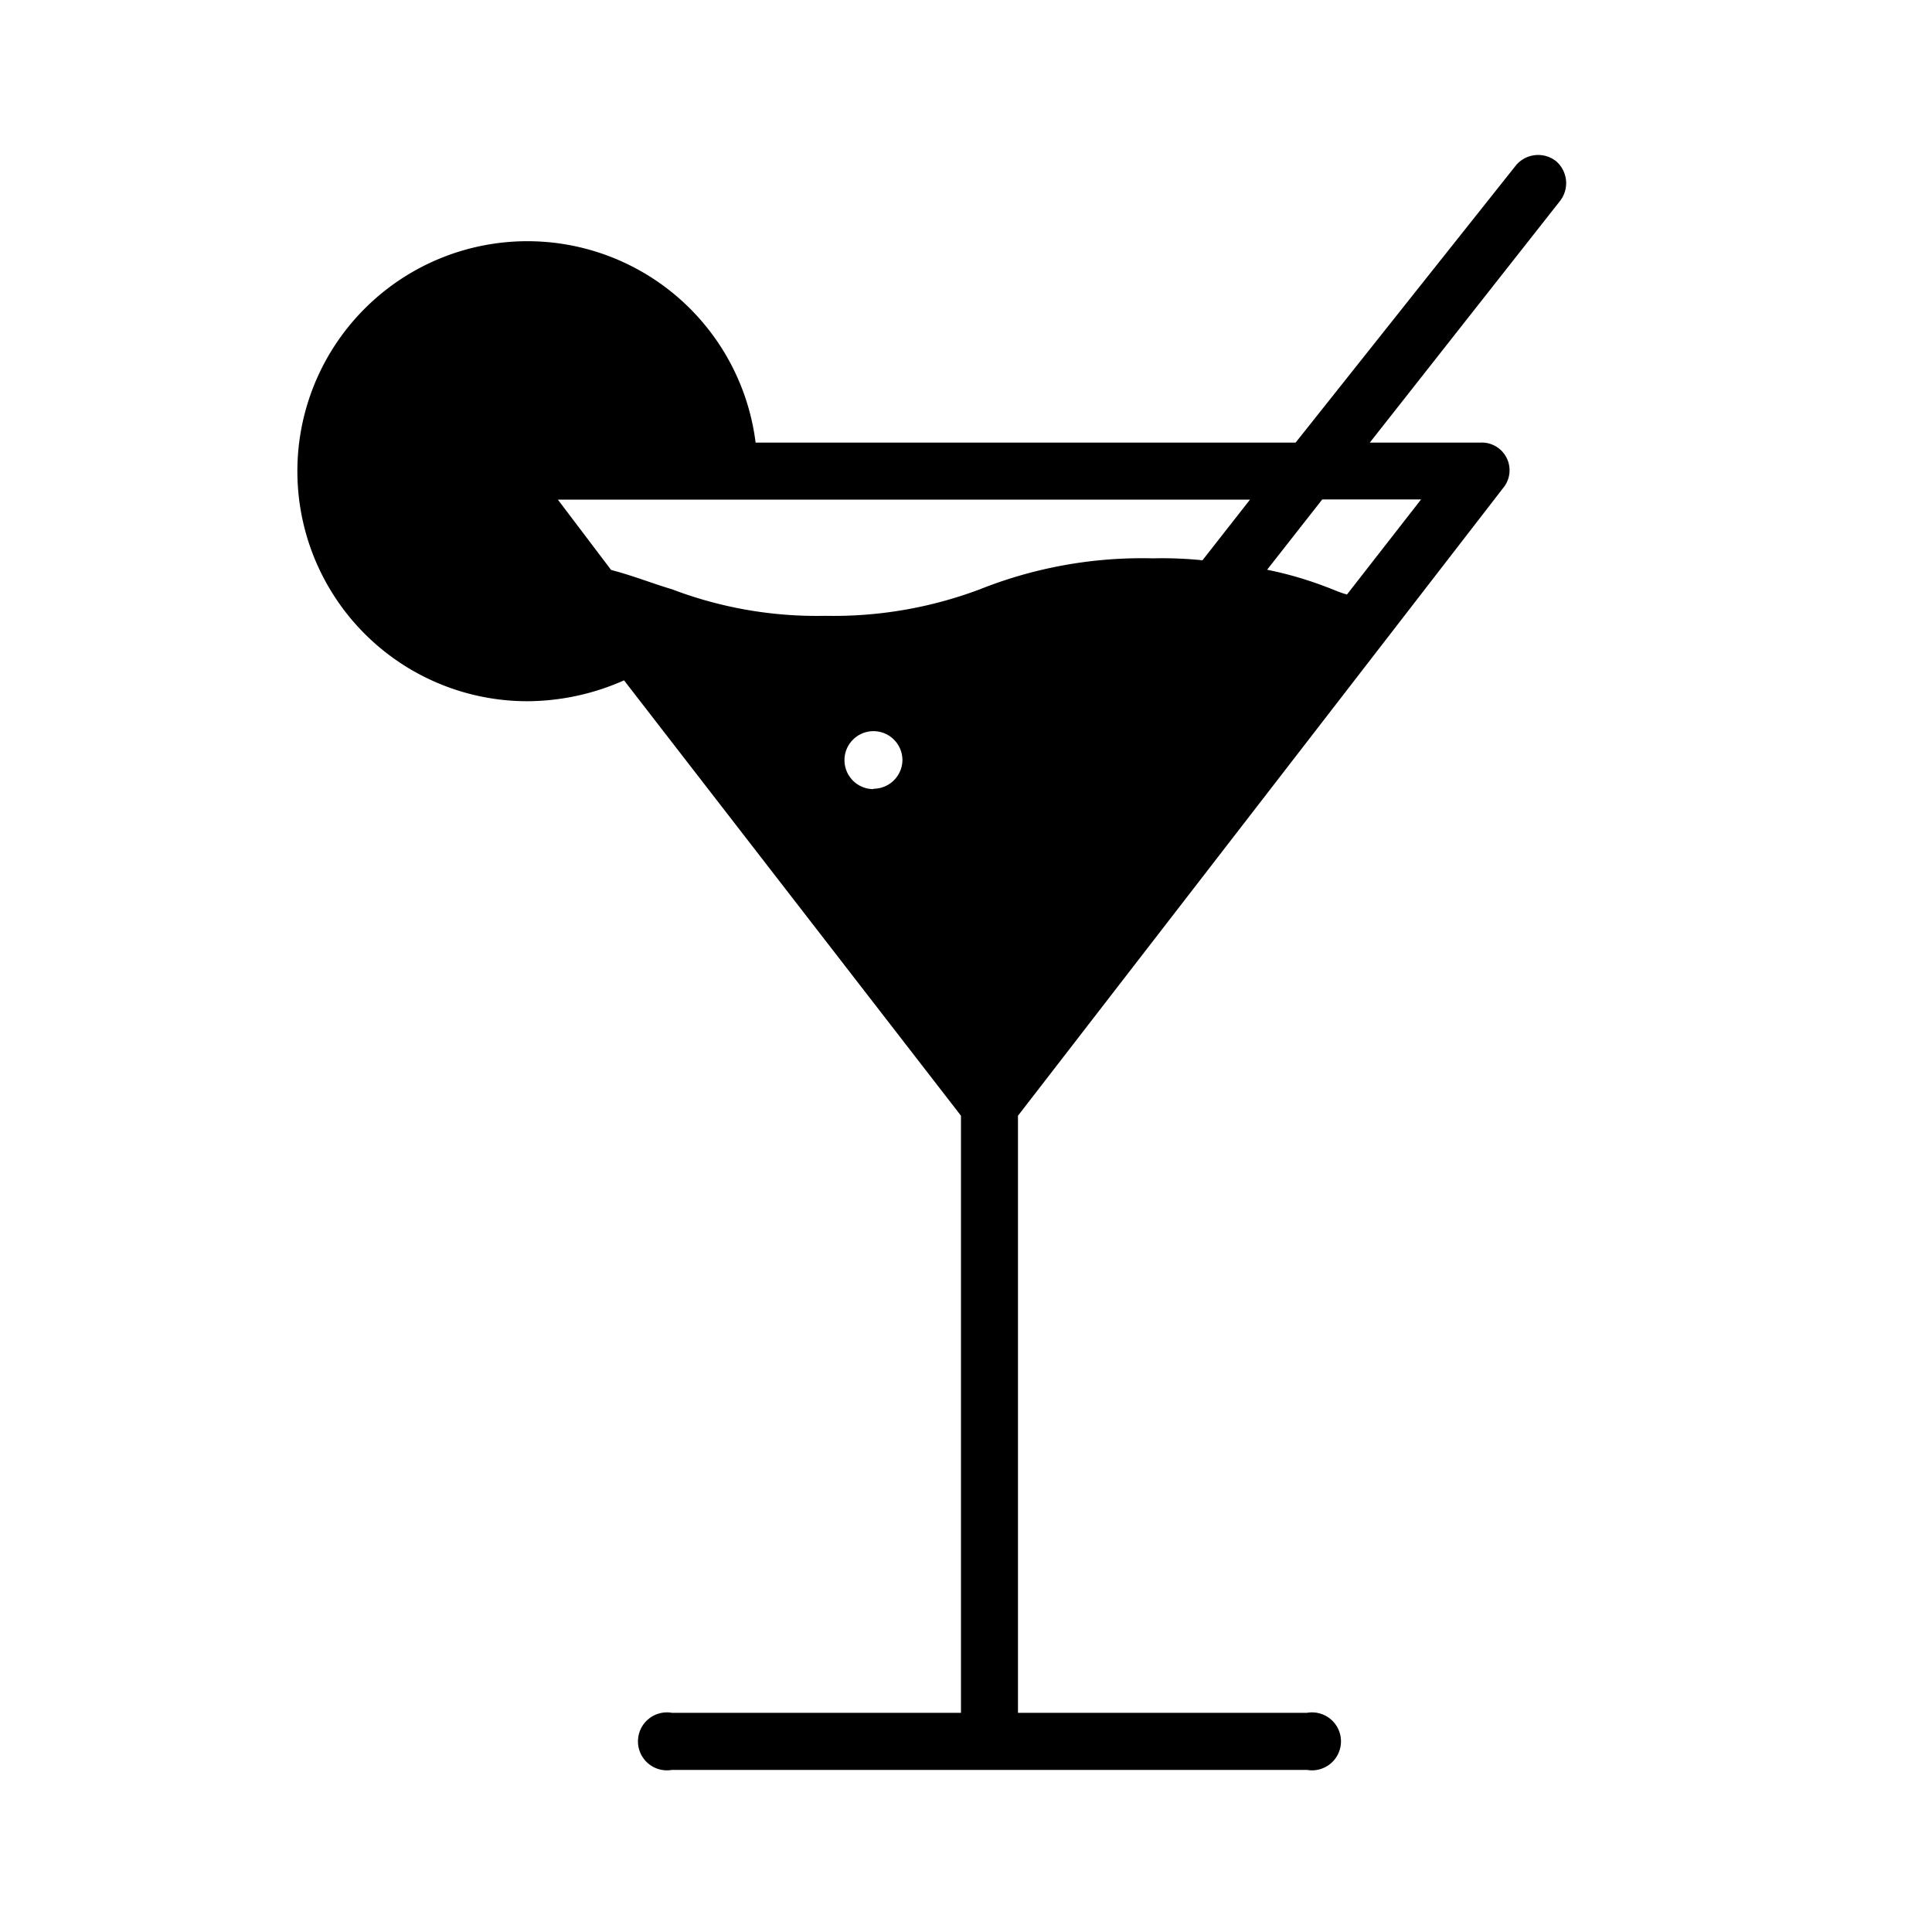 <svg id="Icons" xmlns="http://www.w3.org/2000/svg" viewBox="0 0 200 200"><title>161-cocktail</title><path d="M161.09,16.69a3,3,0,0,0-4.13.39L134.12,45.82H78.22A23.81,23.81,0,1,0,54.6,72.59a24.83,24.83,0,0,0,10-2.16L99.48,115.5v61.81H69.56a3,3,0,1,0,0,5.91H135.3a3,3,0,1,0,0-5.91H105.38V115.5l50.2-64.95a2.87,2.87,0,0,0-2.36-4.73H141.8l19.68-25a3,3,0,0,0-.39-4.13Zm-70.67,65a3,3,0,1,1,3-3A3,3,0,0,1,90.42,81.65ZM124.48,58a40.6,40.6,0,0,0-5.12-.2A45.36,45.36,0,0,0,101.45,61a43,43,0,0,1-16,2.75A42.14,42.14,0,0,1,69.56,61c-2-.59-3.94-1.38-6.3-2l-5.51-7.28H129.4L124.48,58Zm22.63-6.3-7.67,9.84c-.79-.2-1.58-.59-2.17-.79a37.65,37.65,0,0,0-6.1-1.77l5.71-7.28Z"/></svg>